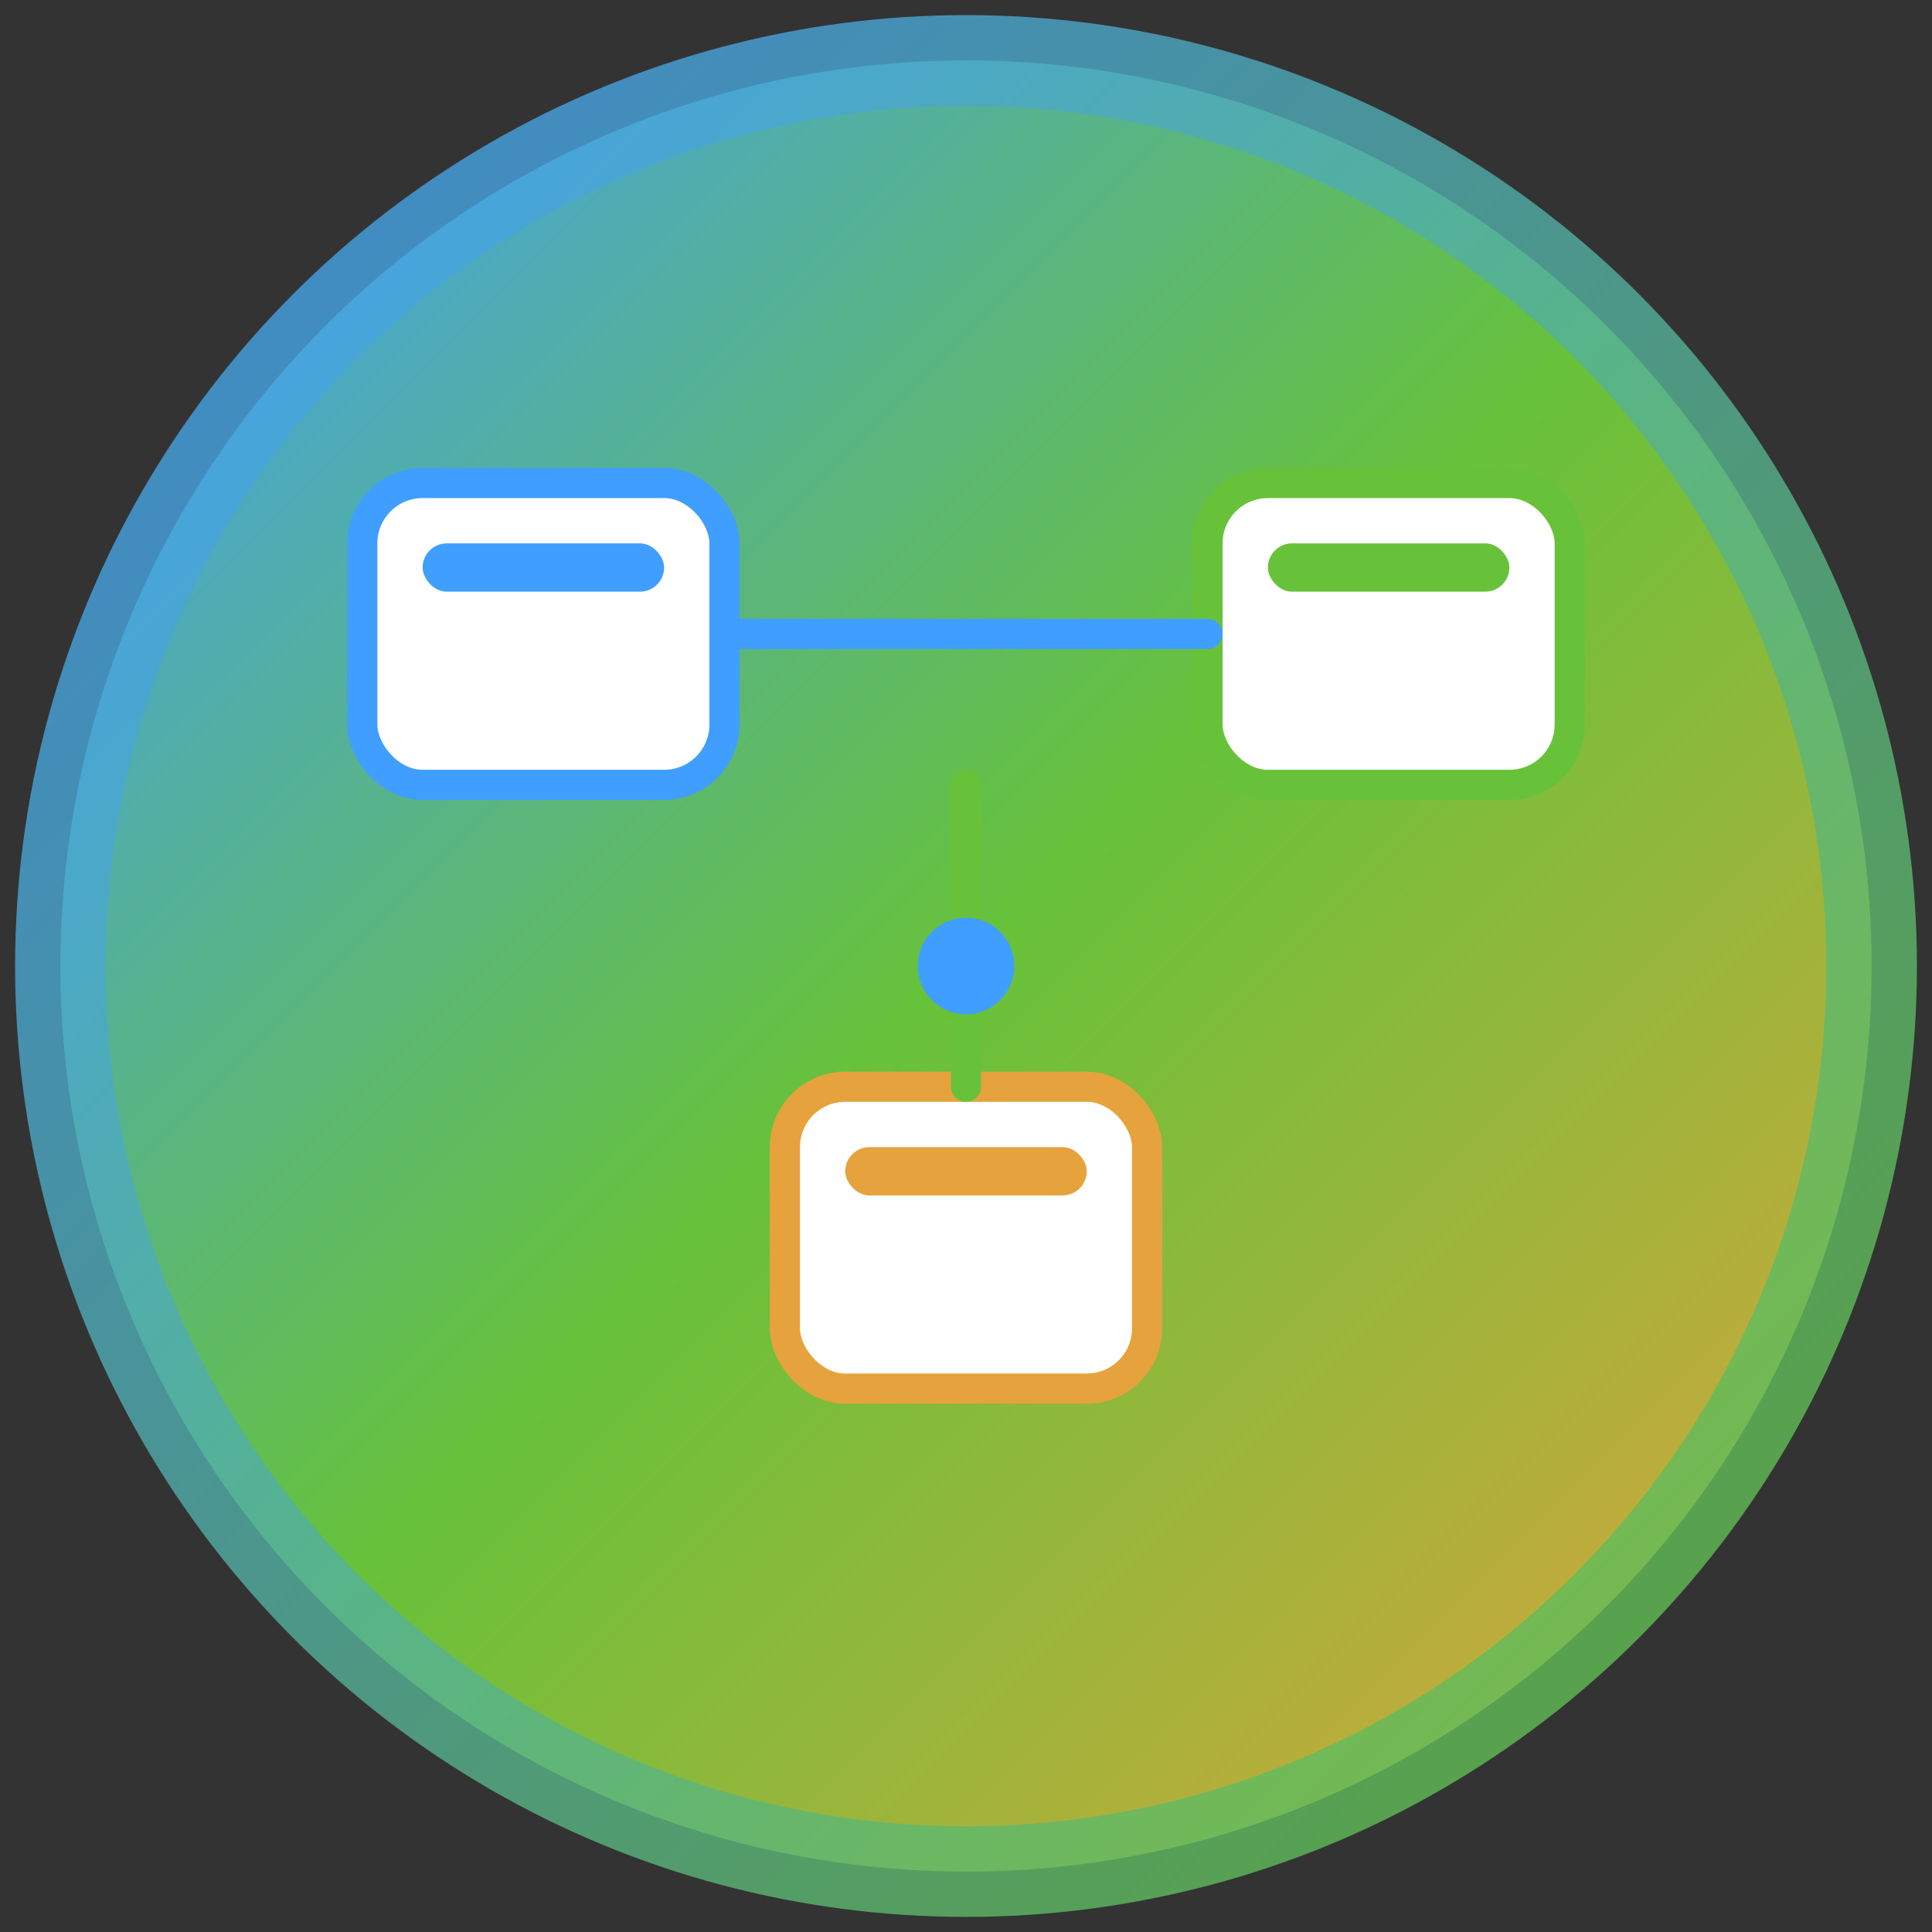 <svg width="32" height="32" viewBox="0 0 32 32" fill="none" xmlns="http://www.w3.org/2000/svg">
  <rect x="0" y="0" width="32" height="32" fill="#333333" stroke="none"/>
  <!-- 背景圆形 -->
  <circle cx="16" cy="16" r="15" fill="url(#gradient)" stroke="url(#strokeGradient)" stroke-width="1.5"/>
  
  <!-- 渐变定义 -->
  <defs>
    <linearGradient id="gradient" x1="0%" y1="0%" x2="100%" y2="100%">
      <stop offset="0%" style="stop-color:#409EFF;stop-opacity:1" />
      <stop offset="50%" style="stop-color:#67C23A;stop-opacity:1" />
      <stop offset="100%" style="stop-color:#E6A23C;stop-opacity:1" />
    </linearGradient>
    
    <linearGradient id="strokeGradient" x1="0%" y1="0%" x2="100%" y2="100%">
      <stop offset="0%" style="stop-color:#409EFF;stop-opacity:0.8" />
      <stop offset="100%" style="stop-color:#67C23A;stop-opacity:0.8" />
    </linearGradient>
  </defs>
  
  <!-- 组件图标 -->
  <rect x="6" y="8" width="6" height="5" rx="1" fill="white" stroke="#409EFF" stroke-width="0.5"/>
  <rect x="7" y="9" width="4" height="0.8" rx="0.4" fill="#409EFF"/>
  
  <rect x="20" y="8" width="6" height="5" rx="1" fill="white" stroke="#67C23A" stroke-width="0.5"/>
  <rect x="21" y="9" width="4" height="0.8" rx="0.4" fill="#67C23A"/>
  
  <rect x="13" y="18" width="6" height="5" rx="1" fill="white" stroke="#E6A23C" stroke-width="0.5"/>
  <rect x="14" y="19" width="4" height="0.8" rx="0.4" fill="#E6A23C"/>
  
  <!-- 连接线 -->
  <path d="M 12 10.5 L 20 10.5" stroke="#409EFF" stroke-width="0.5" stroke-linecap="round"/>
  <path d="M 16 13 L 16 18" stroke="#67C23A" stroke-width="0.5" stroke-linecap="round"/>
  
  <!-- 中心点 -->
  <circle cx="16" cy="16" r="0.8" fill="#409EFF"/>
</svg>
